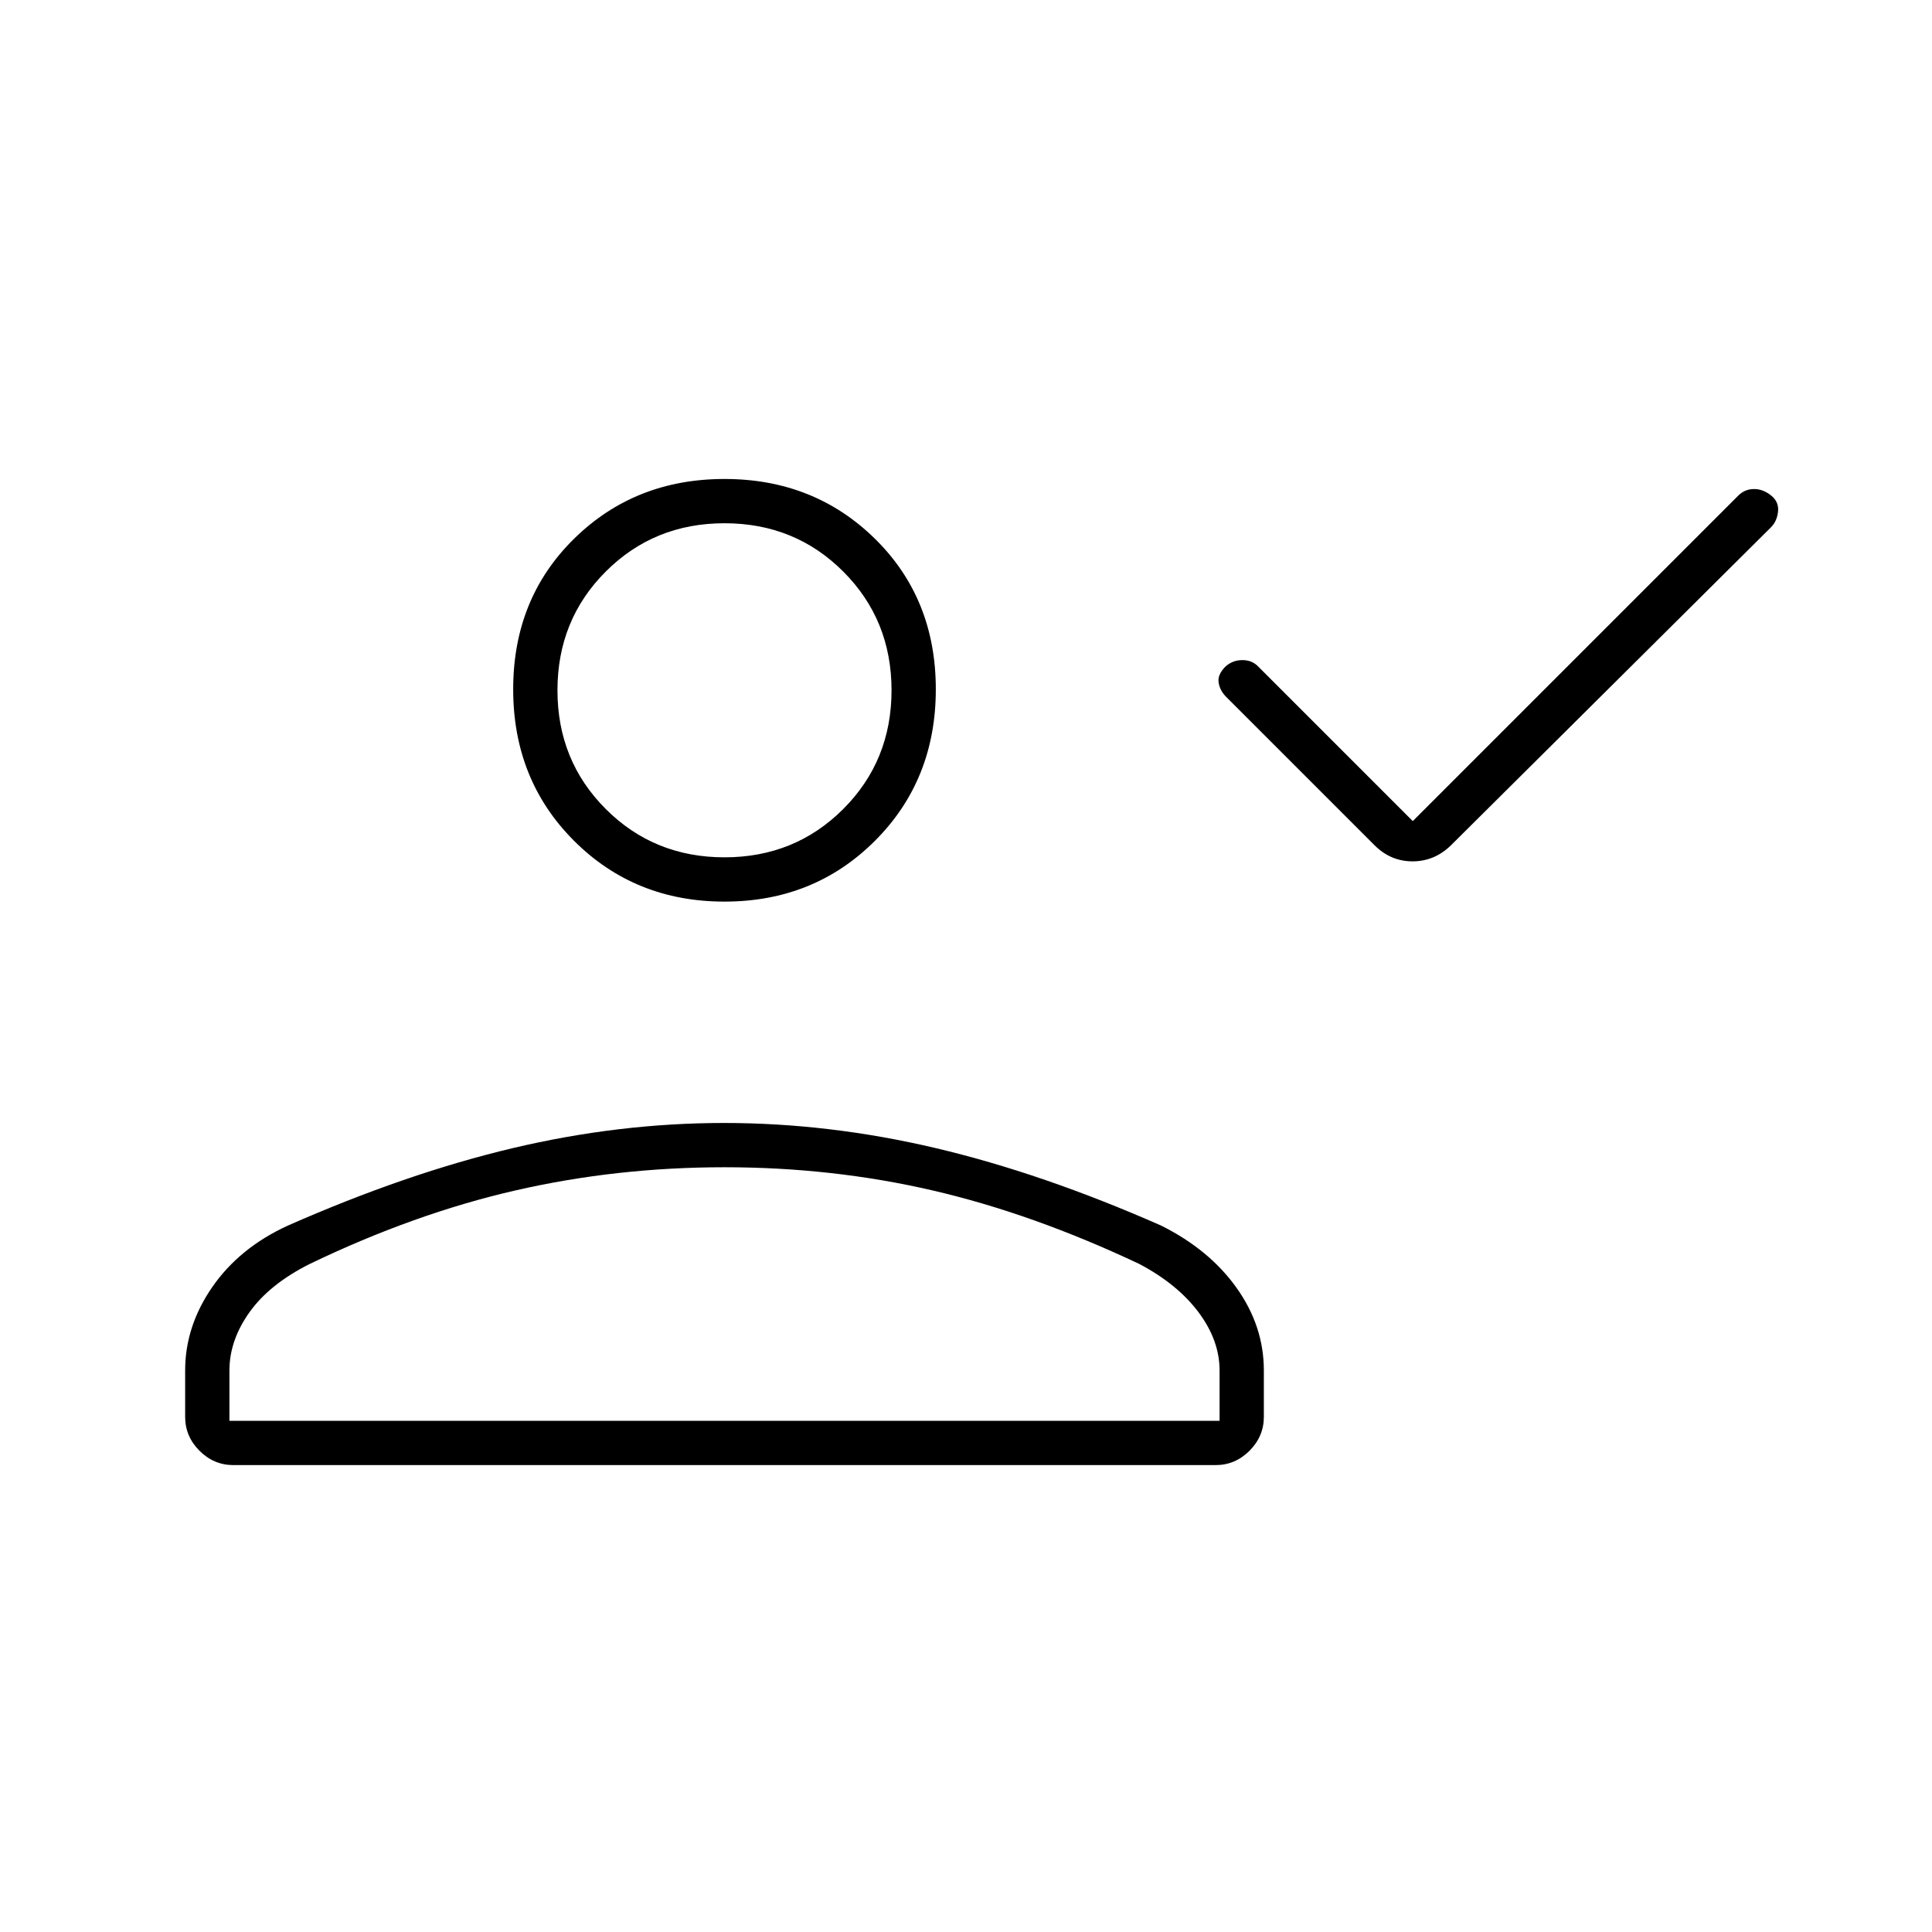 <svg xmlns="http://www.w3.org/2000/svg" height="48" viewBox="0 -960 960 960" width="48"><path d="m702-552 162-162q3.2-3 7.6-3 4.4 0 8.4 3.158t3.5 8Q883-701 880-698L721-540q-8.182 8-19.091 8T683-540l-74-74q-3-3.2-3.5-7.1-.5-3.9 3.643-7.9 3.506-3 8.182-3 4.675 0 7.675 3l77 77Zm-342 40q-44.55 0-74.775-30.225Q255-572.45 255-617.5q0-45.05 30.225-74.775Q315.45-722 360-722q44.55 0 74.775 29.725Q465-662.55 465-617.5q0 45.05-30.225 75.275Q404.55-512 360-512ZM92-256v-23.03q0-21.97 13.5-41.47T143-351q59-26 111.777-38.5t105-12.5Q412-402 465-389.5T577-351q24 12 37.5 31t13.5 40.97V-256q0 9.75-7.125 16.875T604-232H116q-9.75 0-16.875-7.125T92-256Zm22 2h492v-25q0-15-10.5-29T566-332q-53-25-102.687-36.5T360-380q-53.626 0-103.813 11.5Q206-357 154-332q-20 10-30 24t-10 29v25Zm246-280q35 0 59-24t24-59q0-35-24-59t-59-24q-35 0-59 24t-24 59q0 35 24 59t59 24Zm0 217Zm0-300Z"/></svg>